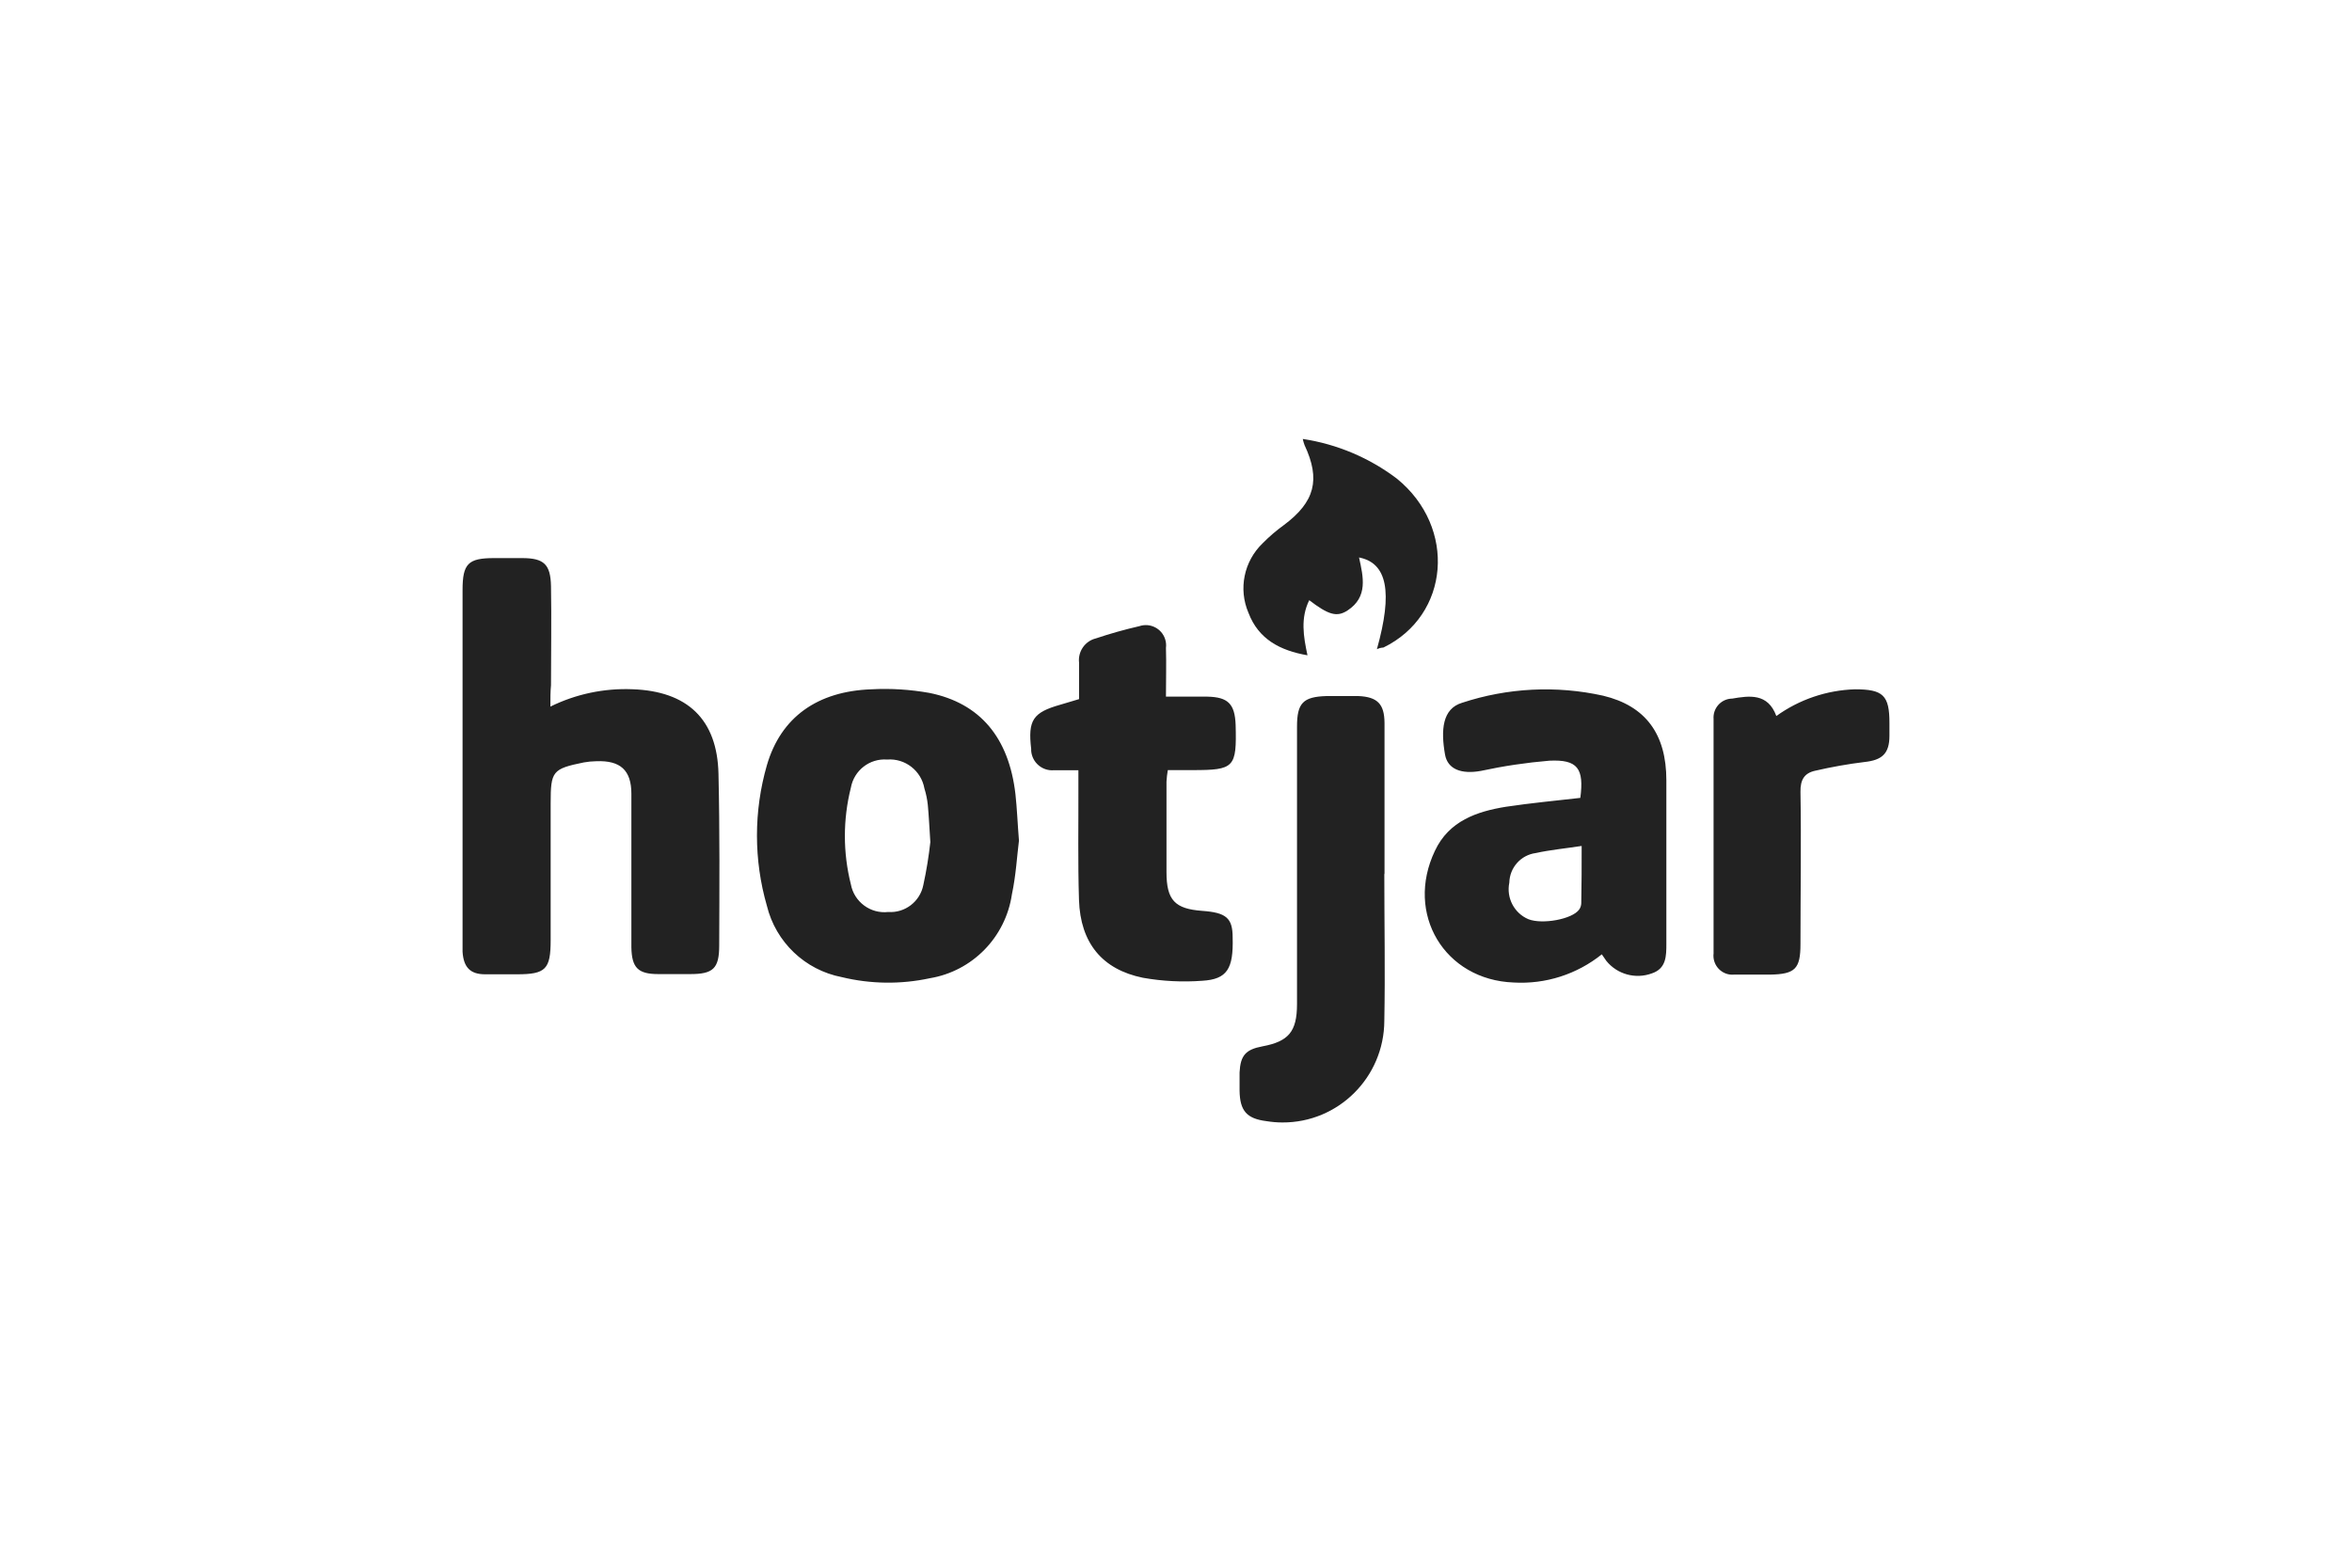 <?xml version="1.0" encoding="UTF-8"?>
<svg width="300px" height="200px" viewBox="0 0 300 200" version="1.1" xmlns="http://www.w3.org/2000/svg" xmlns:xlink="http://www.w3.org/1999/xlink">
    <title>Hotjar</title>
    <g id="Hotjar" stroke="none" stroke-width="1" fill="none" fill-rule="evenodd">
        <rect fill="#FFFFFF" x="0" y="0" width="300" height="200"></rect>
        <g id="hotjar-2" transform="translate(59, 56)" fill="#222222" fill-rule="nonzero">
            <path d="M11.203,34.145 C14.451,32.544 18.047,31.786 21.66,31.931 C28.648,32.169 32.49,35.738 32.643,42.724 C32.813,50.041 32.762,57.299 32.736,64.608 C32.736,67.581 31.956,68.271 29.03,68.271 L24.976,68.271 C22.39,68.271 21.584,67.479 21.533,64.864 L21.533,45.271 C21.533,42.238 20.108,40.994 17.055,41.114 C16.521,41.122 15.995,41.173 15.469,41.267 C11.466,42.085 11.237,42.375 11.237,46.472 L11.237,63.935 C11.237,67.666 10.601,68.297 6.937,68.297 L2.875,68.297 C0.967,68.297 0.127,67.394 0,65.417 L0,19.28 C0,15.907 0.712,15.2 4.02,15.2 L7.599,15.2 C10.372,15.2 11.229,15.984 11.28,18.795 C11.356,23.012 11.28,27.228 11.28,31.437 C11.203,32.212 11.203,33.047 11.203,34.145 Z M70.968,51.242 C70.722,53.185 70.586,55.672 70.069,58.1 C69.263,63.569 65.031,67.896 59.604,68.799 C55.889,69.6 52.047,69.549 48.358,68.655 C43.685,67.752 39.953,64.199 38.817,59.557 C37.129,53.704 37.129,47.486 38.817,41.625 C40.606,35.474 45.288,32.178 52.149,31.939 C54.625,31.803 57.102,31.965 59.544,32.399 C66.015,33.703 69.687,38.107 70.519,45.305 C70.722,47.128 70.781,48.891 70.968,51.242 Z M59.663,51.387 C59.536,49.385 59.468,48.014 59.341,46.668 C59.264,45.961 59.12,45.262 58.908,44.581 C58.501,42.315 56.44,40.722 54.159,40.901 C51.928,40.73 49.927,42.281 49.528,44.496 C48.511,48.542 48.511,52.776 49.528,56.814 C49.944,59.063 52.03,60.604 54.295,60.349 C56.44,60.494 58.357,59.02 58.773,56.899 C59.171,55.076 59.468,53.236 59.672,51.379 L59.672,51.387 L59.663,51.387 Z M142.572,45.791 C143.064,42.034 142.233,40.875 138.629,41.046 C135.686,41.293 132.768,41.727 129.885,42.349 C127.442,42.792 125.653,42.17 125.314,40.262 C124.762,37.119 124.974,34.418 127.485,33.66 C133.294,31.743 139.519,31.428 145.49,32.757 C150.917,34.06 153.546,37.664 153.546,43.55 L153.546,64.378 C153.546,65.954 153.546,67.573 151.681,68.186 C149.611,68.944 147.279,68.305 145.888,66.585 L145.312,65.75 C142.14,68.297 138.137,69.583 134.074,69.345 C125.254,69.021 120.191,60.579 124.025,52.546 C125.814,48.721 129.393,47.52 133.091,46.923 C136.279,46.446 139.443,46.148 142.572,45.791 L142.572,45.791 Z M142.742,51.924 C140.605,52.248 138.722,52.427 136.899,52.827 C134.99,53.074 133.557,54.684 133.515,56.609 C133.116,58.543 134.134,60.502 135.949,61.269 C137.738,61.967 141.546,61.269 142.42,60.042 C142.589,59.804 142.682,59.523 142.691,59.233 C142.742,56.865 142.742,54.514 142.742,51.898 L142.742,51.924 Z M78.635,33.191 L78.635,28.54 C78.474,27.118 79.39,25.789 80.772,25.448 C82.595,24.835 84.453,24.315 86.335,23.881 C87.692,23.429 89.16,24.162 89.609,25.525 C89.728,25.891 89.77,26.274 89.719,26.658 C89.779,28.659 89.719,30.653 89.719,32.876 L95.028,32.876 C97.615,32.936 98.506,33.779 98.607,36.471 C98.751,41.94 98.455,42.247 93.078,42.247 L89.957,42.247 C89.872,42.732 89.813,43.226 89.787,43.72 L89.787,55.255 C89.787,58.85 90.864,59.949 94.341,60.204 C97.395,60.426 98.226,61.107 98.226,63.603 C98.336,67.59 97.53,68.936 94.341,69.123 C91.814,69.311 89.27,69.183 86.776,68.74 C81.595,67.683 78.804,64.31 78.626,58.807 C78.474,54.002 78.567,49.198 78.55,44.419 L78.55,42.264 L75.421,42.264 C73.945,42.383 72.656,41.284 72.529,39.802 L72.529,39.555 C72.096,35.875 72.749,34.895 76.235,33.907 L78.635,33.191 Z M117.571,55.553 C117.571,61.78 117.689,68.016 117.571,74.243 C117.537,81.433 111.719,87.234 104.561,87.2 C103.882,87.2 103.204,87.14 102.525,87.029 C100.032,86.714 99.142,85.726 99.108,83.128 L99.108,80.819 C99.218,78.647 99.888,77.889 102.034,77.488 C105.35,76.867 106.427,75.614 106.435,72.139 L106.435,36.701 C106.435,33.694 107.198,32.893 110.192,32.8 L114.263,32.8 C116.672,32.91 117.579,33.788 117.596,36.224 L117.596,55.434 L117.571,55.553 Z M167.574,35.347 C170.508,33.234 174.002,32.05 177.607,31.939 C181.186,31.939 182.008,32.697 182,36.258 L182,37.86 C182,40.16 181.05,40.977 178.811,41.216 C176.708,41.472 174.613,41.846 172.544,42.323 C171.153,42.622 170.627,43.465 170.652,45.024 C170.763,51.524 170.652,57.972 170.652,64.438 C170.652,67.615 169.965,68.28 166.768,68.339 L162.155,68.339 C160.832,68.45 159.67,67.453 159.559,66.125 C159.542,65.963 159.551,65.801 159.568,65.639 L159.568,35.73 C159.466,34.401 160.458,33.234 161.781,33.132 L161.79,33.132 L161.9,33.132 C164.139,32.748 166.488,32.399 167.574,35.347 L167.574,35.347 Z" id="Shape"></path>
            <path d="M116.625,26.824 C118.674,19.512 117.937,15.826 114.345,15.118 C114.894,17.601 115.511,20.152 112.888,21.875 C111.516,22.78 110.427,22.43 107.993,20.57 C106.869,22.865 107.247,25.151 107.77,27.6 C104.28,26.994 101.529,25.552 100.251,22.199 C98.931,19.145 99.66,15.604 102.06,13.301 C102.9,12.448 103.809,11.671 104.778,10.972 C108.704,8.037 109.467,5.187 107.392,0.776 C107.298,0.52 107.221,0.264 107.17,0 C111.533,0.657 115.665,2.406 119.18,5.068 C126.836,11.296 125.91,22.498 117.457,26.61 C117.166,26.627 116.891,26.696 116.625,26.824 L116.625,26.824 Z" id="Path"></path>
        </g>
    </g>
</svg>